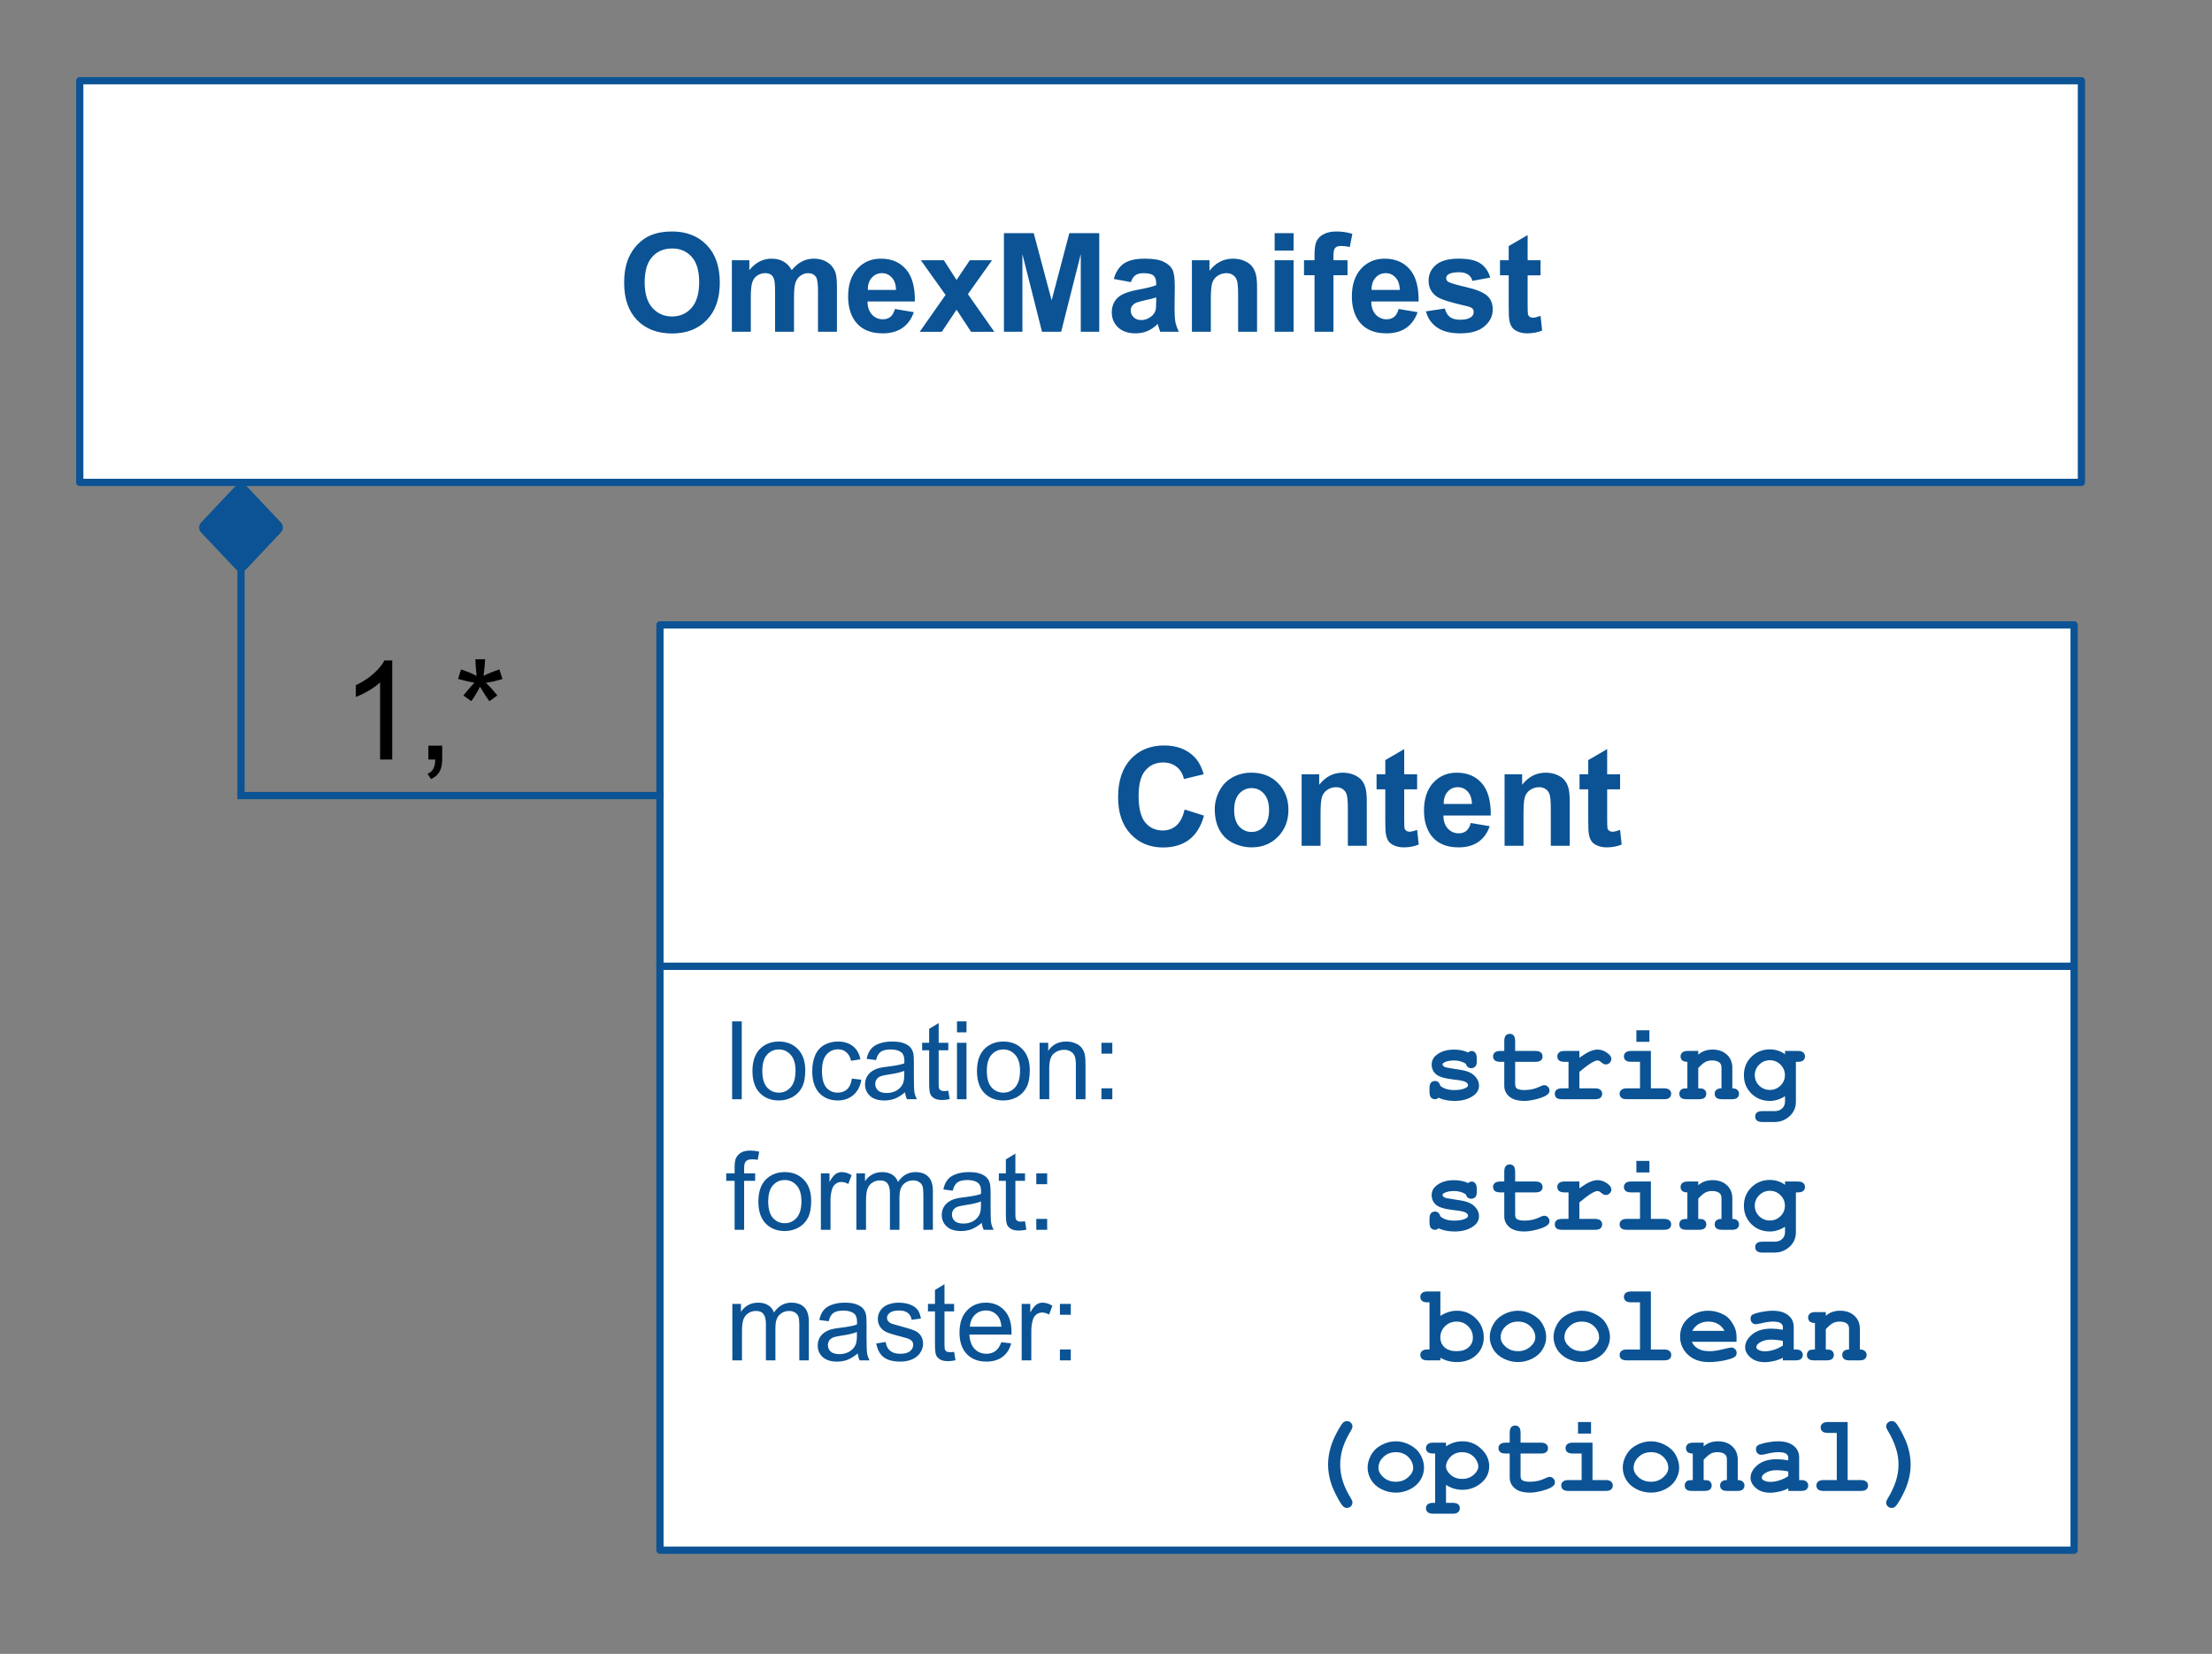 <?xml version="1.0" standalone="yes"?>

<svg version="1.1" viewBox="0.0 0.0 305.0 228.0" fill="none" stroke="none" stroke-linecap="square" stroke-miterlimit="10" xmlns="http://www.w3.org/2000/svg" xmlns:xlink="http://www.w3.org/1999/xlink"><rect x="0.0" y="0.0" width="305.0" height="228.0" fill="#808080" stroke="none"/><clipPath id="p.0"><path d="m0 0l305.0 0l0 228.0l-305.0 0l0 -228.0z" clip-rule="nonzero"></path></clipPath><g clip-path="url(#p.0)"><path fill="#000000" fill-opacity="0.0" d="m0 0l305.0 0l0 228.0l-305.0 0z" fill-rule="nonzero"></path><path fill="#ffffff" d="m10.995 11.131l276.0 0l0 55.37l-276.0 0z" fill-rule="nonzero"></path><path stroke="#0b5394" stroke-width="1.0" stroke-linejoin="round" stroke-linecap="butt" d="m10.995 11.131l276.0 0l0 55.37l-276.0 0z" fill-rule="nonzero"></path><path fill="#0b5394" d="m86.061 39.018q0 -2.078 0.625 -3.484q0.453 -1.047 1.25 -1.859q0.812 -0.828 1.766 -1.234q1.281 -0.531 2.938 -0.531q3.0 0 4.797 1.859q1.812 1.859 1.812 5.188q0 3.297 -1.797 5.156q-1.781 1.859 -4.781 1.859q-3.031 0 -4.828 -1.844q-1.781 -1.859 -1.781 -5.109zm2.828 -0.094q0 2.312 1.062 3.516q1.078 1.188 2.719 1.188q1.641 0 2.688 -1.188q1.047 -1.188 1.047 -3.547q0 -2.344 -1.031 -3.484q-1.016 -1.156 -2.703 -1.156q-1.703 0 -2.75 1.172q-1.031 1.156 -1.031 3.5zm12.027 -3.047l2.406 0l0 1.359q1.281 -1.578 3.062 -1.578q0.953 0 1.641 0.391q0.703 0.391 1.141 1.188q0.656 -0.797 1.406 -1.188q0.75 -0.391 1.609 -0.391q1.078 0 1.828 0.453q0.75 0.438 1.125 1.281q0.266 0.641 0.266 2.047l0 6.297l-2.609 0l0 -5.625q0 -1.469 -0.266 -1.906q-0.359 -0.547 -1.109 -0.547q-0.547 0 -1.031 0.344q-0.484 0.328 -0.703 0.969q-0.203 0.641 -0.203 2.031l0 4.734l-2.609 0l0 -5.406q0 -1.438 -0.141 -1.844q-0.141 -0.422 -0.438 -0.625q-0.281 -0.203 -0.781 -0.203q-0.609 0 -1.094 0.328q-0.484 0.312 -0.688 0.938q-0.203 0.609 -0.203 2.031l0 4.781l-2.609 0l0 -9.859zm22.479 6.719l2.609 0.438q-0.5 1.438 -1.594 2.188q-1.078 0.734 -2.703 0.734q-2.562 0 -3.797 -1.672q-0.969 -1.344 -0.969 -3.406q0 -2.438 1.266 -3.828q1.281 -1.391 3.25 -1.391q2.188 0 3.453 1.453q1.281 1.453 1.234 4.453l-6.531 0q0.016 1.156 0.625 1.812q0.609 0.641 1.5 0.641q0.609 0 1.031 -0.328q0.422 -0.344 0.625 -1.094zm0.156 -2.625q-0.031 -1.141 -0.594 -1.719q-0.547 -0.594 -1.344 -0.594q-0.859 0 -1.406 0.625q-0.562 0.609 -0.547 1.688l3.891 0zm3.266 5.766l3.562 -5.078l-3.406 -4.781l3.172 0l1.75 2.719l1.828 -2.719l3.062 0l-3.328 4.672l3.641 5.188l-3.203 0l-2.0 -3.047l-2.031 3.047l-3.047 0zm11.61 0l0 -13.594l4.109 0l2.469 9.266l2.438 -9.266l4.125 0l0 13.594l-2.547 0l0 -10.703l-2.703 10.703l-2.641 0l-2.703 -10.703l0 10.703l-2.547 0zm17.51 -6.844l-2.359 -0.438q0.391 -1.422 1.359 -2.109q0.984 -0.688 2.906 -0.688q1.734 0 2.594 0.422q0.859 0.406 1.203 1.047q0.344 0.625 0.344 2.328l-0.031 3.047q0 1.297 0.125 1.922q0.125 0.609 0.469 1.312l-2.578 0q-0.094 -0.266 -0.25 -0.766q-0.062 -0.234 -0.094 -0.312q-0.656 0.656 -1.422 0.984q-0.766 0.312 -1.625 0.312q-1.516 0 -2.406 -0.812q-0.875 -0.828 -0.875 -2.094q0 -0.844 0.391 -1.484q0.406 -0.656 1.125 -1.0q0.719 -0.359 2.078 -0.625q1.828 -0.328 2.531 -0.625l0 -0.266q0 -0.75 -0.375 -1.062q-0.359 -0.328 -1.391 -0.328q-0.703 0 -1.094 0.281q-0.391 0.266 -0.625 0.953zm3.484 2.109q-0.5 0.172 -1.594 0.406q-1.078 0.234 -1.406 0.453q-0.516 0.359 -0.516 0.922q0 0.547 0.406 0.953q0.406 0.391 1.047 0.391q0.703 0 1.344 -0.469q0.469 -0.359 0.625 -0.859q0.094 -0.344 0.094 -1.281l0 -0.516zm13.907 4.734l-2.609 0l0 -5.031q0 -1.594 -0.172 -2.062q-0.156 -0.469 -0.531 -0.719q-0.375 -0.266 -0.906 -0.266q-0.688 0 -1.234 0.375q-0.531 0.359 -0.734 0.984q-0.188 0.609 -0.188 2.25l0 4.469l-2.609 0l0 -9.859l2.422 0l0 1.453q1.297 -1.672 3.25 -1.672q0.859 0 1.578 0.312q0.719 0.312 1.078 0.797q0.359 0.484 0.5 1.094q0.156 0.609 0.156 1.75l0 6.125zm2.427 -11.188l0 -2.406l2.609 0l0 2.406l-2.609 0zm0 11.188l0 -9.859l2.609 0l0 9.859l-2.609 0zm4.043 -9.859l1.453 0l0 -0.734q0 -1.25 0.266 -1.859q0.266 -0.609 0.969 -0.984q0.719 -0.391 1.797 -0.391q1.109 0 2.188 0.328l-0.359 1.812q-0.625 -0.141 -1.203 -0.141q-0.562 0 -0.812 0.266q-0.234 0.266 -0.234 1.016l0 0.688l1.938 0l0 2.062l-1.938 0l0 7.797l-2.609 0l0 -7.797l-1.453 0l0 -2.062zm13.056 6.719l2.609 0.438q-0.5 1.438 -1.594 2.188q-1.078 0.734 -2.703 0.734q-2.562 0 -3.797 -1.672q-0.969 -1.344 -0.969 -3.406q0 -2.438 1.266 -3.828q1.281 -1.391 3.25 -1.391q2.188 0 3.453 1.453q1.281 1.453 1.234 4.453l-6.531 0q0.016 1.156 0.625 1.812q0.609 0.641 1.5 0.641q0.609 0 1.031 -0.328q0.422 -0.344 0.625 -1.094zm0.156 -2.625q-0.031 -1.141 -0.594 -1.719q-0.547 -0.594 -1.344 -0.594q-0.859 0 -1.406 0.625q-0.562 0.609 -0.547 1.688l3.891 0zm3.61 2.953l2.609 -0.391q0.172 0.75 0.672 1.156q0.516 0.391 1.438 0.391q1.0 0 1.516 -0.375q0.344 -0.266 0.344 -0.703q0 -0.297 -0.188 -0.484q-0.188 -0.188 -0.875 -0.344q-3.141 -0.703 -4.0 -1.266q-1.156 -0.797 -1.156 -2.219q0 -1.281 1.0 -2.156q1.016 -0.875 3.141 -0.875q2.031 0 3.0 0.656q0.984 0.656 1.359 1.953l-2.453 0.453q-0.156 -0.578 -0.609 -0.875q-0.438 -0.312 -1.25 -0.312q-1.031 0 -1.469 0.297q-0.297 0.203 -0.297 0.516q0 0.281 0.25 0.484q0.359 0.25 2.438 0.734q2.078 0.469 2.906 1.156q0.828 0.688 0.828 1.938q0 1.359 -1.141 2.328q-1.125 0.969 -3.344 0.969q-2.016 0 -3.188 -0.812q-1.172 -0.812 -1.531 -2.219zm15.798 -7.047l0 2.078l-1.781 0l0 3.984q0 1.203 0.047 1.406q0.062 0.188 0.234 0.328q0.188 0.125 0.453 0.125q0.359 0 1.047 -0.25l0.219 2.016q-0.906 0.391 -2.062 0.391q-0.703 0 -1.266 -0.234q-0.562 -0.234 -0.828 -0.609q-0.266 -0.375 -0.375 -1.016q-0.078 -0.453 -0.078 -1.844l0 -4.297l-1.203 0l0 -2.078l1.203 0l0 -1.953l2.609 -1.516l0 3.469l1.781 0z" fill-rule="nonzero"></path><path fill="#ffffff" d="m90.995 133.205l194.992 0l0 80.504l-194.992 0z" fill-rule="nonzero"></path><path stroke="#0b5394" stroke-width="1.0" stroke-linejoin="round" stroke-linecap="butt" d="m90.995 133.205l194.992 0l0 80.504l-194.992 0z" fill-rule="nonzero"></path><path fill="#0b5394" d="m100.948 151.537l0 -10.734l1.328 0l0 10.734l-1.328 0zm2.803 -3.891q0 -2.156 1.203 -3.203q1.0 -0.859 2.438 -0.859q1.609 0 2.625 1.047q1.016 1.047 1.016 2.906q0 1.5 -0.453 2.359q-0.438 0.859 -1.312 1.344q-0.859 0.469 -1.875 0.469q-1.625 0 -2.641 -1.047q-1.0 -1.047 -1.0 -3.016zm1.359 0q0 1.5 0.641 2.25q0.656 0.734 1.641 0.734q0.984 0 1.641 -0.75q0.656 -0.75 0.656 -2.281q0 -1.438 -0.656 -2.172q-0.656 -0.75 -1.641 -0.75q-0.984 0 -1.641 0.734q-0.641 0.734 -0.641 2.234zm12.354 1.047l1.297 0.156q-0.203 1.344 -1.094 2.109q-0.875 0.75 -2.141 0.75q-1.594 0 -2.562 -1.031q-0.969 -1.047 -0.969 -3.0q0 -1.266 0.406 -2.203q0.422 -0.953 1.266 -1.422q0.859 -0.469 1.859 -0.469q1.266 0 2.078 0.641q0.812 0.641 1.031 1.812l-1.281 0.203q-0.188 -0.781 -0.656 -1.172q-0.453 -0.406 -1.109 -0.406q-1.0 0 -1.625 0.719q-0.625 0.719 -0.625 2.266q0 1.562 0.594 2.281q0.609 0.703 1.578 0.703q0.781 0 1.297 -0.469q0.516 -0.484 0.656 -1.469zm7.328 1.891q-0.734 0.609 -1.406 0.875q-0.672 0.25 -1.453 0.25q-1.281 0 -1.969 -0.625q-0.688 -0.625 -0.688 -1.594q0 -0.578 0.25 -1.047q0.266 -0.469 0.688 -0.75q0.422 -0.297 0.953 -0.438q0.375 -0.109 1.172 -0.203q1.594 -0.188 2.344 -0.453q0.016 -0.266 0.016 -0.344q0 -0.812 -0.375 -1.141q-0.516 -0.438 -1.5 -0.438q-0.938 0 -1.391 0.328q-0.438 0.312 -0.641 1.141l-1.297 -0.172q0.172 -0.828 0.578 -1.328q0.406 -0.516 1.172 -0.781q0.766 -0.281 1.766 -0.281q1.0 0 1.609 0.234q0.625 0.234 0.922 0.594q0.297 0.344 0.406 0.891q0.062 0.344 0.062 1.219l0 1.75q0 1.844 0.078 2.328q0.094 0.484 0.344 0.938l-1.375 0q-0.203 -0.406 -0.266 -0.953zm-0.109 -2.953q-0.719 0.297 -2.156 0.5q-0.812 0.125 -1.156 0.266q-0.328 0.141 -0.516 0.422q-0.172 0.281 -0.172 0.625q0 0.531 0.391 0.891q0.406 0.344 1.172 0.344q0.766 0 1.359 -0.328q0.594 -0.344 0.875 -0.922q0.203 -0.438 0.203 -1.312l0 -0.484zm6.073 2.734l0.188 1.156q-0.562 0.125 -1.0 0.125q-0.719 0 -1.125 -0.234q-0.391 -0.234 -0.547 -0.594q-0.156 -0.375 -0.156 -1.562l0 -4.469l-0.969 0l0 -1.031l0.969 0l0 -1.922l1.312 -0.797l0 2.719l1.328 0l0 1.031l-1.328 0l0 4.547q0 0.562 0.062 0.734q0.078 0.156 0.234 0.25q0.156 0.094 0.438 0.094q0.234 0 0.594 -0.047zm1.197 -8.047l0 -1.516l1.312 0l0 1.516l-1.312 0zm0 9.219l0 -7.781l1.312 0l0 7.781l-1.312 0zm2.756 -3.891q0 -2.156 1.203 -3.203q1.0 -0.859 2.438 -0.859q1.609 0 2.625 1.047q1.016 1.047 1.016 2.906q0 1.5 -0.453 2.359q-0.438 0.859 -1.312 1.344q-0.859 0.469 -1.875 0.469q-1.625 0 -2.641 -1.047q-1.0 -1.047 -1.0 -3.016zm1.359 0q0 1.5 0.641 2.25q0.656 0.734 1.641 0.734q0.984 0 1.641 -0.75q0.656 -0.75 0.656 -2.281q0 -1.438 -0.656 -2.172q-0.656 -0.75 -1.641 -0.75q-0.984 0 -1.641 0.734q-0.641 0.734 -0.641 2.234zm7.276 3.891l0 -7.781l1.188 0l0 1.109q0.859 -1.281 2.484 -1.281q0.703 0 1.281 0.25q0.594 0.25 0.891 0.672q0.297 0.406 0.406 0.969q0.078 0.359 0.078 1.281l0 4.781l-1.328 0l0 -4.734q0 -0.797 -0.156 -1.188q-0.141 -0.406 -0.531 -0.641q-0.391 -0.25 -0.922 -0.25q-0.844 0 -1.453 0.531q-0.609 0.531 -0.609 2.031l0 4.25l-1.328 0zm8.526 -6.281l0 -1.5l1.5 0l0 1.5l-1.5 0zm0 6.281l0 -1.5l1.5 0l0 1.5l-1.5 0z" fill-rule="nonzero"></path><path fill="#0b5394" d="m202.12 146.646q-0.375 -0.234 -0.781 -0.344q-0.391 -0.109 -0.828 -0.109q-0.875 0 -1.391 0.281q-0.219 0.125 -0.219 0.266q0 0.172 0.297 0.344q0.234 0.109 1.047 0.219q1.5 0.203 2.078 0.406q0.781 0.281 1.188 0.812q0.422 0.531 0.422 1.125q0 0.812 -0.703 1.344q-1.016 0.781 -2.656 0.781q-0.641 0 -1.203 -0.109q-0.547 -0.109 -1.016 -0.328q-0.109 0.094 -0.234 0.156q-0.125 0.047 -0.25 0.047q-0.344 0 -0.562 -0.234q-0.203 -0.234 -0.203 -0.781l0 -0.5q0 -0.547 0.203 -0.766q0.219 -0.234 0.547 -0.234q0.266 0 0.453 0.156q0.188 0.141 0.281 0.5q0.344 0.297 0.828 0.453q0.484 0.141 1.125 0.141q1.031 0 1.594 -0.312q0.281 -0.172 0.281 -0.344q0 -0.297 -0.391 -0.484q-0.391 -0.188 -1.609 -0.312q-1.812 -0.203 -2.422 -0.734q-0.594 -0.531 -0.594 -1.328q0 -0.797 0.672 -1.328q0.922 -0.734 2.422 -0.734q0.516 0 1.0 0.094q0.484 0.094 0.922 0.297q0.141 -0.094 0.25 -0.141q0.125 -0.062 0.234 -0.062q0.297 0 0.5 0.234q0.219 0.234 0.219 0.781l0 0.359q0 0.484 -0.125 0.672q-0.234 0.328 -0.641 0.328q-0.266 0 -0.469 -0.156q-0.203 -0.172 -0.266 -0.453zm6.795 -0.266l0 3.016q0 0.484 0.203 0.641q0.312 0.234 1.094 0.234q1.156 0 2.125 -0.484q0.375 -0.188 0.594 -0.188q0.297 0 0.5 0.219q0.219 0.219 0.219 0.531q0 0.297 -0.234 0.5q-0.359 0.344 -1.422 0.641q-1.047 0.281 -1.781 0.281q-1.391 0 -2.094 -0.594q-0.703 -0.609 -0.703 -1.484l0 -3.312l-0.531 0q-0.547 0 -0.781 -0.203q-0.234 -0.203 -0.234 -0.547q0 -0.328 0.234 -0.531q0.234 -0.219 0.781 -0.219l0.531 0l0 -1.344q0 -0.547 0.203 -0.781q0.219 -0.234 0.562 -0.234q0.328 0 0.531 0.234q0.203 0.234 0.203 0.781l0 1.344l2.781 0q0.547 0 0.766 0.219q0.234 0.203 0.234 0.547q0 0.328 -0.234 0.531q-0.219 0.203 -0.766 0.203l-2.781 0zm8.858 -1.5l0 0.938q0.953 -0.672 1.484 -0.891q0.547 -0.234 1.031 -0.234q0.734 0 1.422 0.531q0.469 0.375 0.469 0.75q0 0.328 -0.234 0.547q-0.219 0.219 -0.531 0.219q-0.281 0 -0.594 -0.266q-0.297 -0.281 -0.547 -0.281q-0.312 0 -0.938 0.391q-0.625 0.391 -1.562 1.188l0 2.266l2.141 0q0.547 0 0.766 0.219q0.234 0.203 0.234 0.531q0 0.328 -0.234 0.547q-0.219 0.203 -0.766 0.203l-4.531 0q-0.547 0 -0.781 -0.203q-0.219 -0.219 -0.219 -0.547q0 -0.328 0.219 -0.531q0.234 -0.219 0.781 -0.219l0.891 0l0 -3.656l-0.547 0q-0.531 0 -0.766 -0.203q-0.234 -0.203 -0.234 -0.547q0 -0.328 0.234 -0.531q0.234 -0.219 0.766 -0.219l2.047 0zm9.655 -2.844l0 1.594l-1.797 0l0 -1.594l1.797 0zm0.203 2.844l0 5.156l1.797 0q0.547 0 0.766 0.219q0.234 0.203 0.234 0.531q0 0.328 -0.234 0.547q-0.219 0.203 -0.766 0.203l-5.109 0q-0.531 0 -0.766 -0.203q-0.234 -0.219 -0.234 -0.547q0 -0.328 0.234 -0.531q0.234 -0.219 0.766 -0.219l1.812 0l0 -3.656l-1.219 0q-0.531 0 -0.766 -0.203q-0.234 -0.203 -0.234 -0.547q0 -0.328 0.234 -0.531q0.234 -0.219 0.766 -0.219l2.719 0zm6.53 0l0 0.516q0.406 -0.359 0.891 -0.531q0.5 -0.172 1.078 -0.172q1.344 0 2.109 0.828q0.625 0.656 0.625 1.719l0 2.797q0.469 0 0.688 0.219q0.234 0.203 0.234 0.531q0 0.328 -0.234 0.547q-0.219 0.203 -0.766 0.203l-1.359 0q-0.531 0 -0.766 -0.203q-0.234 -0.219 -0.234 -0.547q0 -0.328 0.219 -0.531q0.234 -0.219 0.719 -0.219l0 -2.844q0 -0.484 -0.266 -0.703q-0.344 -0.297 -1.031 -0.297q-0.531 0 -0.922 0.203q-0.391 0.203 -0.984 0.844l0 2.797q0.578 0 0.75 0.109q0.359 0.219 0.359 0.641q0 0.328 -0.234 0.547q-0.234 0.203 -0.781 0.203l-1.703 0q-0.547 0 -0.781 -0.203q-0.219 -0.219 -0.219 -0.547q0 -0.422 0.344 -0.641q0.188 -0.109 0.766 -0.109l0 -3.656q-0.484 0 -0.719 -0.203q-0.219 -0.219 -0.219 -0.547q0 -0.328 0.234 -0.531q0.234 -0.219 0.766 -0.219l1.438 0zm11.967 0.453l0 -0.453l1.75 0q0.547 0 0.766 0.219q0.234 0.203 0.234 0.547q0 0.328 -0.234 0.531q-0.219 0.203 -0.766 0.203l-0.25 0l0 5.469q0 0.797 -0.344 1.375q-0.328 0.594 -1.016 1.016q-0.688 0.438 -1.547 0.438l-1.703 0q-0.547 0 -0.781 -0.219q-0.219 -0.203 -0.219 -0.531q0 -0.344 0.219 -0.547q0.234 -0.203 0.781 -0.203l1.656 0q0.688 0 1.062 -0.375q0.391 -0.375 0.391 -0.953l0 -0.734q-0.5 0.328 -1.016 0.484q-0.516 0.172 -1.062 0.172q-1.531 0 -2.562 -1.016q-1.031 -1.031 -1.031 -2.531q0 -1.516 1.031 -2.531q1.031 -1.031 2.562 -1.031q0.578 0 1.094 0.172q0.516 0.156 0.984 0.5zm-0.016 2.875q0 -0.828 -0.609 -1.438q-0.609 -0.609 -1.469 -0.609q-0.859 0 -1.469 0.609q-0.609 0.609 -0.609 1.438q0 0.844 0.609 1.453q0.609 0.594 1.469 0.594q0.859 0 1.469 -0.594q0.609 -0.609 0.609 -1.453z" fill-rule="nonzero"></path><path fill="#0b5394" d="m101.292 169.537l0 -6.75l-1.156 0l0 -1.031l1.156 0l0 -0.828q0 -0.781 0.141 -1.156q0.203 -0.516 0.672 -0.828q0.484 -0.328 1.344 -0.328q0.562 0 1.234 0.141l-0.203 1.141q-0.406 -0.078 -0.766 -0.078q-0.609 0 -0.859 0.266q-0.25 0.25 -0.25 0.953l0 0.719l1.516 0l0 1.031l-1.516 0l0 6.75l-1.312 0zm3.275 -3.891q0 -2.156 1.203 -3.203q1.0 -0.859 2.438 -0.859q1.609 0 2.625 1.047q1.016 1.047 1.016 2.906q0 1.5 -0.453 2.359q-0.438 0.859 -1.312 1.344q-0.859 0.469 -1.875 0.469q-1.625 0 -2.641 -1.047q-1.0 -1.047 -1.0 -3.016zm1.359 0q0 1.5 0.641 2.25q0.656 0.734 1.641 0.734q0.984 0 1.641 -0.75q0.656 -0.75 0.656 -2.281q0 -1.438 -0.656 -2.172q-0.656 -0.75 -1.641 -0.75q-0.984 0 -1.641 0.734q-0.641 0.734 -0.641 2.234zm7.26 3.891l0 -7.781l1.188 0l0 1.188q0.453 -0.828 0.844 -1.094q0.391 -0.266 0.844 -0.266q0.672 0 1.359 0.422l-0.453 1.219q-0.484 -0.281 -0.969 -0.281q-0.438 0 -0.781 0.266q-0.344 0.25 -0.484 0.719q-0.219 0.703 -0.219 1.531l0 4.078l-1.328 0zm4.896 0l0 -7.781l1.188 0l0 1.094q0.359 -0.578 0.969 -0.922q0.609 -0.344 1.391 -0.344q0.859 0 1.406 0.359q0.562 0.359 0.781 1.0q0.922 -1.359 2.406 -1.359q1.156 0 1.781 0.641q0.625 0.641 0.625 1.969l0 5.344l-1.312 0l0 -4.906q0 -0.781 -0.125 -1.125q-0.125 -0.359 -0.469 -0.562q-0.344 -0.219 -0.797 -0.219q-0.812 0 -1.359 0.547q-0.547 0.547 -0.547 1.75l0 4.516l-1.312 0l0 -5.047q0 -0.891 -0.328 -1.328q-0.312 -0.438 -1.047 -0.438q-0.562 0 -1.031 0.297q-0.469 0.297 -0.688 0.859q-0.203 0.562 -0.203 1.625l0 4.031l-1.328 0zm17.287 -0.953q-0.734 0.609 -1.406 0.875q-0.672 0.25 -1.453 0.25q-1.281 0 -1.969 -0.625q-0.688 -0.625 -0.688 -1.594q0 -0.578 0.25 -1.047q0.266 -0.469 0.688 -0.75q0.422 -0.297 0.953 -0.438q0.375 -0.109 1.172 -0.203q1.594 -0.188 2.344 -0.453q0.016 -0.266 0.016 -0.344q0 -0.812 -0.375 -1.141q-0.516 -0.438 -1.5 -0.438q-0.938 0 -1.391 0.328q-0.438 0.312 -0.641 1.141l-1.297 -0.172q0.172 -0.828 0.578 -1.328q0.406 -0.516 1.172 -0.781q0.766 -0.281 1.766 -0.281q1.0 0 1.609 0.234q0.625 0.234 0.922 0.594q0.297 0.344 0.406 0.891q0.062 0.344 0.062 1.219l0 1.75q0 1.844 0.078 2.328q0.094 0.484 0.344 0.938l-1.375 0q-0.203 -0.406 -0.266 -0.953zm-0.109 -2.953q-0.719 0.297 -2.156 0.5q-0.812 0.125 -1.156 0.266q-0.328 0.141 -0.516 0.422q-0.172 0.281 -0.172 0.625q0 0.531 0.391 0.891q0.406 0.344 1.172 0.344q0.766 0 1.359 -0.328q0.594 -0.344 0.875 -0.922q0.203 -0.438 0.203 -1.312l0 -0.484zm6.073 2.734l0.188 1.156q-0.562 0.125 -1.0 0.125q-0.719 0 -1.125 -0.234q-0.391 -0.234 -0.547 -0.594q-0.156 -0.375 -0.156 -1.562l0 -4.469l-0.969 0l0 -1.031l0.969 0l0 -1.922l1.312 -0.797l0 2.719l1.328 0l0 1.031l-1.328 0l0 4.547q0 0.562 0.062 0.734q0.078 0.156 0.234 0.25q0.156 0.094 0.438 0.094q0.234 0 0.594 -0.047zm1.556 -5.109l0 -1.5l1.5 0l0 1.5l-1.5 0zm0 6.281l0 -1.5l1.5 0l0 1.5l-1.5 0z" fill-rule="nonzero"></path><path fill="#0b5394" d="m202.12 164.646q-0.375 -0.234 -0.781 -0.344q-0.391 -0.109 -0.828 -0.109q-0.875 0 -1.391 0.281q-0.219 0.125 -0.219 0.266q0 0.172 0.297 0.344q0.234 0.109 1.047 0.219q1.5 0.203 2.078 0.406q0.781 0.281 1.188 0.812q0.422 0.531 0.422 1.125q0 0.812 -0.703 1.344q-1.016 0.781 -2.656 0.781q-0.641 0 -1.203 -0.109q-0.547 -0.109 -1.016 -0.328q-0.109 0.094 -0.234 0.156q-0.125 0.047 -0.25 0.047q-0.344 0 -0.562 -0.234q-0.203 -0.234 -0.203 -0.781l0 -0.5q0 -0.547 0.203 -0.766q0.219 -0.234 0.547 -0.234q0.266 0 0.453 0.156q0.188 0.141 0.281 0.5q0.344 0.297 0.828 0.453q0.484 0.141 1.125 0.141q1.031 0 1.594 -0.312q0.281 -0.172 0.281 -0.344q0 -0.297 -0.391 -0.484q-0.391 -0.188 -1.609 -0.312q-1.812 -0.203 -2.422 -0.734q-0.594 -0.531 -0.594 -1.328q0 -0.797 0.672 -1.328q0.922 -0.734 2.422 -0.734q0.516 0 1.0 0.094q0.484 0.094 0.922 0.297q0.141 -0.094 0.25 -0.141q0.125 -0.062 0.234 -0.062q0.297 0 0.5 0.234q0.219 0.234 0.219 0.781l0 0.359q0 0.484 -0.125 0.672q-0.234 0.328 -0.641 0.328q-0.266 0 -0.469 -0.156q-0.203 -0.172 -0.266 -0.453zm6.795 -0.266l0 3.016q0 0.484 0.203 0.641q0.312 0.234 1.094 0.234q1.156 0 2.125 -0.484q0.375 -0.188 0.594 -0.188q0.297 0 0.5 0.219q0.219 0.219 0.219 0.531q0 0.297 -0.234 0.5q-0.359 0.344 -1.422 0.641q-1.047 0.281 -1.781 0.281q-1.391 0 -2.094 -0.594q-0.703 -0.609 -0.703 -1.484l0 -3.312l-0.531 0q-0.547 0 -0.781 -0.203q-0.234 -0.203 -0.234 -0.547q0 -0.328 0.234 -0.531q0.234 -0.219 0.781 -0.219l0.531 0l0 -1.344q0 -0.547 0.203 -0.781q0.219 -0.234 0.562 -0.234q0.328 0 0.531 0.234q0.203 0.234 0.203 0.781l0 1.344l2.781 0q0.547 0 0.766 0.219q0.234 0.203 0.234 0.547q0 0.328 -0.234 0.531q-0.219 0.203 -0.766 0.203l-2.781 0zm8.858 -1.5l0 0.938q0.953 -0.672 1.484 -0.891q0.547 -0.234 1.031 -0.234q0.734 0 1.422 0.531q0.469 0.375 0.469 0.75q0 0.328 -0.234 0.547q-0.219 0.219 -0.531 0.219q-0.281 0 -0.594 -0.266q-0.297 -0.281 -0.547 -0.281q-0.312 0 -0.938 0.391q-0.625 0.391 -1.562 1.188l0 2.266l2.141 0q0.547 0 0.766 0.219q0.234 0.203 0.234 0.531q0 0.328 -0.234 0.547q-0.219 0.203 -0.766 0.203l-4.531 0q-0.547 0 -0.781 -0.203q-0.219 -0.219 -0.219 -0.547q0 -0.328 0.219 -0.531q0.234 -0.219 0.781 -0.219l0.891 0l0 -3.656l-0.547 0q-0.531 0 -0.766 -0.203q-0.234 -0.203 -0.234 -0.547q0 -0.328 0.234 -0.531q0.234 -0.219 0.766 -0.219l2.047 0zm9.655 -2.844l0 1.594l-1.797 0l0 -1.594l1.797 0zm0.203 2.844l0 5.156l1.797 0q0.547 0 0.766 0.219q0.234 0.203 0.234 0.531q0 0.328 -0.234 0.547q-0.219 0.203 -0.766 0.203l-5.109 0q-0.531 0 -0.766 -0.203q-0.234 -0.219 -0.234 -0.547q0 -0.328 0.234 -0.531q0.234 -0.219 0.766 -0.219l1.812 0l0 -3.656l-1.219 0q-0.531 0 -0.766 -0.203q-0.234 -0.203 -0.234 -0.547q0 -0.328 0.234 -0.531q0.234 -0.219 0.766 -0.219l2.719 0zm6.53 0l0 0.516q0.406 -0.359 0.891 -0.531q0.5 -0.172 1.078 -0.172q1.344 0 2.109 0.828q0.625 0.656 0.625 1.719l0 2.797q0.469 0 0.688 0.219q0.234 0.203 0.234 0.531q0 0.328 -0.234 0.547q-0.219 0.203 -0.766 0.203l-1.359 0q-0.531 0 -0.766 -0.203q-0.234 -0.219 -0.234 -0.547q0 -0.328 0.219 -0.531q0.234 -0.219 0.719 -0.219l0 -2.844q0 -0.484 -0.266 -0.703q-0.344 -0.297 -1.031 -0.297q-0.531 0 -0.922 0.203q-0.391 0.203 -0.984 0.844l0 2.797q0.578 0 0.75 0.109q0.359 0.219 0.359 0.641q0 0.328 -0.234 0.547q-0.234 0.203 -0.781 0.203l-1.703 0q-0.547 0 -0.781 -0.203q-0.219 -0.219 -0.219 -0.547q0 -0.422 0.344 -0.641q0.188 -0.109 0.766 -0.109l0 -3.656q-0.484 0 -0.719 -0.203q-0.219 -0.219 -0.219 -0.547q0 -0.328 0.234 -0.531q0.234 -0.219 0.766 -0.219l1.438 0zm11.967 0.453l0 -0.453l1.75 0q0.547 0 0.766 0.219q0.234 0.203 0.234 0.547q0 0.328 -0.234 0.531q-0.219 0.203 -0.766 0.203l-0.25 0l0 5.469q0 0.797 -0.344 1.375q-0.328 0.594 -1.016 1.016q-0.688 0.438 -1.547 0.438l-1.703 0q-0.547 0 -0.781 -0.219q-0.219 -0.203 -0.219 -0.531q0 -0.344 0.219 -0.547q0.234 -0.203 0.781 -0.203l1.656 0q0.688 0 1.062 -0.375q0.391 -0.375 0.391 -0.953l0 -0.734q-0.5 0.328 -1.016 0.484q-0.516 0.172 -1.062 0.172q-1.531 0 -2.562 -1.016q-1.031 -1.031 -1.031 -2.531q0 -1.516 1.031 -2.531q1.031 -1.031 2.562 -1.031q0.578 0 1.094 0.172q0.516 0.156 0.984 0.5zm-0.016 2.875q0 -0.828 -0.609 -1.438q-0.609 -0.609 -1.469 -0.609q-0.859 0 -1.469 0.609q-0.609 0.609 -0.609 1.438q0 0.844 0.609 1.453q0.609 0.594 1.469 0.594q0.859 0 1.469 -0.594q0.609 -0.609 0.609 -1.453z" fill-rule="nonzero"></path><path fill="#0b5394" d="m100.979 187.537l0 -7.781l1.188 0l0 1.094q0.359 -0.578 0.969 -0.922q0.609 -0.344 1.391 -0.344q0.859 0 1.406 0.359q0.562 0.359 0.781 1.0q0.922 -1.359 2.406 -1.359q1.156 0 1.781 0.641q0.625 0.641 0.625 1.969l0 5.344l-1.312 0l0 -4.906q0 -0.781 -0.125 -1.125q-0.125 -0.359 -0.469 -0.562q-0.344 -0.219 -0.797 -0.219q-0.812 0 -1.359 0.547q-0.547 0.547 -0.547 1.75l0 4.516l-1.312 0l0 -5.047q0 -0.891 -0.328 -1.328q-0.312 -0.438 -1.047 -0.438q-0.562 0 -1.031 0.297q-0.469 0.297 -0.688 0.859q-0.203 0.562 -0.203 1.625l0 4.031l-1.328 0zm17.287 -0.953q-0.734 0.609 -1.406 0.875q-0.672 0.25 -1.453 0.25q-1.281 0 -1.969 -0.625q-0.688 -0.625 -0.688 -1.594q0 -0.578 0.25 -1.047q0.266 -0.469 0.688 -0.75q0.422 -0.297 0.953 -0.438q0.375 -0.109 1.172 -0.203q1.594 -0.188 2.344 -0.453q0.016 -0.266 0.016 -0.344q0 -0.812 -0.375 -1.141q-0.516 -0.438 -1.5 -0.438q-0.938 0 -1.391 0.328q-0.438 0.312 -0.641 1.141l-1.297 -0.172q0.172 -0.828 0.578 -1.328q0.406 -0.516 1.172 -0.781q0.766 -0.281 1.766 -0.281q1.0 0 1.609 0.234q0.625 0.234 0.922 0.594q0.297 0.344 0.406 0.891q0.062 0.344 0.062 1.219l0 1.75q0 1.844 0.078 2.328q0.094 0.484 0.344 0.938l-1.375 0q-0.203 -0.406 -0.266 -0.953zm-0.109 -2.953q-0.719 0.297 -2.156 0.5q-0.812 0.125 -1.156 0.266q-0.328 0.141 -0.516 0.422q-0.172 0.281 -0.172 0.625q0 0.531 0.391 0.891q0.406 0.344 1.172 0.344q0.766 0 1.359 -0.328q0.594 -0.344 0.875 -0.922q0.203 -0.438 0.203 -1.312l0 -0.484zm2.667 1.578l1.297 -0.203q0.109 0.781 0.609 1.203q0.5 0.422 1.406 0.422q0.906 0 1.344 -0.359q0.438 -0.375 0.438 -0.875q0 -0.453 -0.391 -0.703q-0.266 -0.188 -1.344 -0.453q-1.453 -0.359 -2.016 -0.625q-0.547 -0.281 -0.844 -0.75q-0.281 -0.469 -0.281 -1.047q0 -0.516 0.234 -0.953q0.234 -0.453 0.641 -0.734q0.312 -0.234 0.844 -0.391q0.531 -0.156 1.141 -0.156q0.906 0 1.594 0.266q0.703 0.266 1.031 0.719q0.328 0.438 0.453 1.203l-1.281 0.172q-0.094 -0.609 -0.516 -0.938q-0.422 -0.344 -1.188 -0.344q-0.906 0 -1.297 0.312q-0.391 0.297 -0.391 0.703q0 0.25 0.156 0.453q0.172 0.219 0.516 0.359q0.188 0.062 1.156 0.328q1.406 0.375 1.953 0.609q0.562 0.234 0.875 0.703q0.312 0.453 0.312 1.125q0 0.656 -0.391 1.234q-0.375 0.578 -1.109 0.906q-0.719 0.312 -1.641 0.312q-1.516 0 -2.312 -0.625q-0.781 -0.625 -1.0 -1.875zm10.734 1.156l0.188 1.156q-0.562 0.125 -1.0 0.125q-0.719 0 -1.125 -0.234q-0.391 -0.234 -0.547 -0.594q-0.156 -0.375 -0.156 -1.562l0 -4.469l-0.969 0l0 -1.031l0.969 0l0 -1.922l1.312 -0.797l0 2.719l1.328 0l0 1.031l-1.328 0l0 4.547q0 0.562 0.062 0.734q0.078 0.156 0.234 0.25q0.156 0.094 0.438 0.094q0.234 0 0.594 -0.047zm6.509 -1.328l1.359 0.156q-0.312 1.203 -1.188 1.859q-0.875 0.656 -2.234 0.656q-1.703 0 -2.703 -1.047q-1.0 -1.047 -1.0 -2.953q0 -1.953 1.016 -3.031q1.016 -1.094 2.625 -1.094q1.562 0 2.547 1.062q0.984 1.062 0.984 2.984q0 0.125 0 0.359l-5.812 0q0.078 1.281 0.719 1.969q0.656 0.672 1.641 0.672q0.719 0 1.234 -0.375q0.516 -0.391 0.812 -1.219zm-4.328 -2.141l4.344 0q-0.094 -0.984 -0.5 -1.469q-0.625 -0.766 -1.625 -0.766q-0.922 0 -1.547 0.609q-0.609 0.609 -0.672 1.625zm7.135 4.641l0 -7.781l1.188 0l0 1.188q0.453 -0.828 0.844 -1.094q0.391 -0.266 0.844 -0.266q0.672 0 1.359 0.422l-0.453 1.219q-0.484 -0.281 -0.969 -0.281q-0.438 0 -0.781 0.266q-0.344 0.25 -0.484 0.719q-0.219 0.703 -0.219 1.531l0 4.078l-1.328 0zm5.271 -6.281l0 -1.5l1.5 0l0 1.5l-1.5 0zm0 6.281l0 -1.5l1.5 0l0 1.5l-1.5 0z" fill-rule="nonzero"></path><path fill="#0b5394" d="m198.604 178.037l0 3.375q0.547 -0.359 1.109 -0.531q0.578 -0.188 1.156 -0.188q1.562 0 2.641 1.078q1.078 1.078 1.078 2.594q0 1.453 -1.031 2.438q-1.031 0.969 -2.719 0.969q-0.609 0 -1.172 -0.156q-0.547 -0.141 -1.062 -0.438l0 0.359l-1.766 0q-0.531 0 -0.766 -0.203q-0.234 -0.219 -0.234 -0.547q0 -0.328 0.234 -0.531q0.234 -0.219 0.766 -0.219l0.266 0l0 -6.5l-0.266 0q-0.531 0 -0.766 -0.203q-0.234 -0.219 -0.234 -0.547q0 -0.328 0.234 -0.531q0.234 -0.219 0.766 -0.219l1.766 0zm4.484 6.375q0 -0.938 -0.656 -1.578q-0.641 -0.641 -1.594 -0.641q-0.938 0 -1.594 0.641q-0.641 0.641 -0.641 1.547q0 0.828 0.578 1.359q0.594 0.531 1.656 0.531q1.078 0 1.656 -0.531q0.594 -0.531 0.594 -1.328zm10.108 -0.078q0 0.859 -0.484 1.672q-0.484 0.812 -1.438 1.297q-0.938 0.469 -1.969 0.469q-1.031 0 -1.969 -0.469q-0.938 -0.469 -1.438 -1.281q-0.484 -0.812 -0.484 -1.703q0 -0.891 0.5 -1.766q0.5 -0.875 1.438 -1.359q0.938 -0.5 1.953 -0.5q1.016 0 1.969 0.516q0.953 0.5 1.438 1.359q0.484 0.859 0.484 1.766zm-1.5 0.016q0 -0.734 -0.531 -1.344q-0.703 -0.812 -1.859 -0.812q-1.016 0 -1.703 0.656q-0.688 0.641 -0.688 1.5q0 0.703 0.688 1.312q0.703 0.609 1.703 0.609q1.0 0 1.688 -0.609q0.703 -0.609 0.703 -1.312zm10.295 -0.016q0 0.859 -0.484 1.672q-0.484 0.812 -1.438 1.297q-0.938 0.469 -1.969 0.469q-1.031 0 -1.969 -0.469q-0.938 -0.469 -1.438 -1.281q-0.484 -0.812 -0.484 -1.703q0 -0.891 0.5 -1.766q0.5 -0.875 1.438 -1.359q0.938 -0.5 1.953 -0.5q1.016 0 1.969 0.516q0.953 0.5 1.438 1.359q0.484 0.859 0.484 1.766zm-1.5 0.016q0 -0.734 -0.531 -1.344q-0.703 -0.812 -1.859 -0.812q-1.016 0 -1.703 0.656q-0.688 0.641 -0.688 1.5q0 0.703 0.688 1.312q0.703 0.609 1.703 0.609q1.0 0 1.688 -0.609q0.703 -0.609 0.703 -1.312zm7.139 -6.312l0 8.0l1.797 0q0.547 0 0.781 0.219q0.234 0.203 0.234 0.531q0 0.328 -0.234 0.547q-0.234 0.203 -0.781 0.203l-5.094 0q-0.547 0 -0.781 -0.203q-0.234 -0.219 -0.234 -0.547q0 -0.328 0.234 -0.531q0.234 -0.219 0.781 -0.219l1.797 0l0 -6.5l-1.203 0q-0.547 0 -0.781 -0.203q-0.234 -0.219 -0.234 -0.547q0 -0.328 0.234 -0.531q0.234 -0.219 0.781 -0.219l2.703 0zm11.811 6.938l-6.156 0q0.234 0.578 0.828 0.938q0.594 0.359 1.625 0.359q0.828 0 2.219 -0.359q0.562 -0.141 0.781 -0.141q0.297 0 0.5 0.219q0.219 0.203 0.219 0.531q0 0.297 -0.219 0.5q-0.297 0.266 -1.438 0.516q-1.125 0.234 -2.172 0.234q-1.812 0 -2.891 -1.016q-1.078 -1.016 -1.078 -2.5q0 -1.578 1.156 -2.562q1.172 -1.0 2.703 -1.0q0.922 0 1.688 0.328q0.766 0.312 1.125 0.688q0.531 0.547 0.875 1.344q0.234 0.547 0.234 1.281l0 0.641zm-1.656 -1.5q-0.344 -0.641 -0.906 -0.953q-0.547 -0.328 -1.328 -0.328q-0.75 0 -1.312 0.328q-0.562 0.312 -0.906 0.953l4.453 0zm8.045 4.062l0 -0.359q-0.578 0.312 -1.266 0.453q-0.672 0.156 -1.219 0.156q-1.219 0 -1.969 -0.641q-0.75 -0.641 -0.75 -1.422q0 -0.938 0.953 -1.75q0.969 -0.812 2.672 -0.812q0.672 0 1.578 0.156l0 -0.359q0 -0.344 -0.297 -0.547q-0.281 -0.219 -1.109 -0.219q-0.656 0 -1.719 0.266q-0.391 0.094 -0.625 0.094q-0.297 0 -0.5 -0.219q-0.203 -0.219 -0.203 -0.547q0 -0.203 0.062 -0.328q0.078 -0.141 0.203 -0.219q0.141 -0.094 0.562 -0.219q0.547 -0.156 1.125 -0.234q0.578 -0.094 1.047 -0.094q1.406 0 2.172 0.609q0.781 0.594 0.781 1.641l0 3.094l0.25 0q0.547 0 0.766 0.219q0.234 0.203 0.234 0.531q0 0.328 -0.234 0.547q-0.219 0.203 -0.766 0.203l-1.75 0zm0 -2.688q-0.906 -0.172 -1.672 -0.172q-0.906 0 -1.578 0.438q-0.406 0.297 -0.406 0.578q0 0.219 0.203 0.344q0.359 0.25 1.0 0.25q0.547 0 1.219 -0.203q0.688 -0.219 1.234 -0.594l0 -0.641zm5.92 -3.969l0 0.516q0.406 -0.359 0.891 -0.531q0.5 -0.172 1.078 -0.172q1.344 0 2.109 0.828q0.625 0.656 0.625 1.719l0 2.797q0.469 0 0.688 0.219q0.234 0.203 0.234 0.531q0 0.328 -0.234 0.547q-0.219 0.203 -0.766 0.203l-1.359 0q-0.531 0 -0.766 -0.203q-0.234 -0.219 -0.234 -0.547q0 -0.328 0.219 -0.531q0.234 -0.219 0.719 -0.219l0 -2.844q0 -0.484 -0.266 -0.703q-0.344 -0.297 -1.031 -0.297q-0.531 0 -0.922 0.203q-0.391 0.203 -0.984 0.844l0 2.797q0.578 0 0.75 0.109q0.359 0.219 0.359 0.641q0 0.328 -0.234 0.547q-0.234 0.203 -0.781 0.203l-1.703 0q-0.547 0 -0.781 -0.203q-0.219 -0.219 -0.219 -0.547q0 -0.422 0.344 -0.641q0.188 -0.109 0.766 -0.109l0 -3.656q-0.484 0 -0.719 -0.203q-0.219 -0.219 -0.219 -0.547q0 -0.328 0.234 -0.531q0.234 -0.219 0.766 -0.219l1.438 0z" fill-rule="nonzero"></path><path fill="#0b5394" d="m183.12 201.896q0 -1.281 0.422 -2.594q0.312 -0.969 0.969 -2.156q0.484 -0.859 0.703 -1.047q0.234 -0.188 0.5 -0.188q0.328 0 0.547 0.219q0.219 0.219 0.219 0.516q0 0.219 -0.172 0.516q-0.797 1.297 -1.156 2.438q-0.359 1.125 -0.359 2.297q0 1.172 0.359 2.312q0.359 1.125 1.156 2.422q0.172 0.281 0.172 0.5q0 0.312 -0.219 0.531q-0.219 0.219 -0.547 0.219q-0.266 0 -0.469 -0.172q-0.297 -0.266 -0.781 -1.156q-0.688 -1.297 -0.953 -2.141q-0.391 -1.281 -0.391 -2.516zm13.233 0.438q0 0.859 -0.484 1.672q-0.484 0.812 -1.438 1.297q-0.938 0.469 -1.969 0.469q-1.031 0 -1.969 -0.469q-0.938 -0.469 -1.438 -1.281q-0.484 -0.812 -0.484 -1.703q0 -0.891 0.5 -1.766q0.5 -0.875 1.438 -1.359q0.938 -0.5 1.953 -0.5q1.016 0 1.969 0.516q0.953 0.5 1.438 1.359q0.484 0.859 0.484 1.766zm-1.5 0.016q0 -0.734 -0.531 -1.344q-0.703 -0.812 -1.859 -0.812q-1.016 0 -1.703 0.656q-0.688 0.641 -0.688 1.5q0 0.703 0.688 1.312q0.703 0.609 1.703 0.609q1.0 0 1.688 -0.609q0.703 -0.609 0.703 -1.312zm4.53 2.359l0 2.469l0.891 0q0.547 0 0.781 0.203q0.234 0.203 0.234 0.547q0 0.328 -0.234 0.531q-0.234 0.219 -0.781 0.219l-2.656 0q-0.531 0 -0.766 -0.219q-0.234 -0.203 -0.234 -0.531q0 -0.344 0.234 -0.547q0.234 -0.203 0.766 -0.203l0.266 0l0 -6.797l-0.266 0q-0.531 0 -0.766 -0.203q-0.234 -0.203 -0.234 -0.547q0 -0.328 0.234 -0.531q0.234 -0.219 0.766 -0.219l1.766 0l0 0.516q0.531 -0.359 1.094 -0.531q0.562 -0.172 1.156 -0.172q1.531 0 2.609 1.047q1.094 1.031 1.094 2.391q0 1.484 -1.281 2.453q-1.078 0.797 -2.406 0.797q-0.578 0 -1.156 -0.156q-0.562 -0.172 -1.109 -0.516zm4.453 -2.578q0 -0.312 -0.25 -0.797q-0.25 -0.484 -0.766 -0.812q-0.516 -0.328 -1.219 -0.328q-1.109 0 -1.781 0.844q-0.438 0.578 -0.438 1.109q0 0.594 0.641 1.172q0.641 0.562 1.578 0.562q0.953 0 1.594 -0.562q0.641 -0.562 0.641 -1.188zm5.826 -1.75l0 3.016q0 0.484 0.203 0.641q0.312 0.234 1.094 0.234q1.156 0 2.125 -0.484q0.375 -0.188 0.594 -0.188q0.297 0 0.5 0.219q0.219 0.219 0.219 0.531q0 0.297 -0.234 0.5q-0.359 0.344 -1.422 0.641q-1.047 0.281 -1.781 0.281q-1.391 0 -2.094 -0.594q-0.703 -0.609 -0.703 -1.484l0 -3.312l-0.531 0q-0.547 0 -0.781 -0.203q-0.234 -0.203 -0.234 -0.547q0 -0.328 0.234 -0.531q0.234 -0.219 0.781 -0.219l0.531 0l0 -1.344q0 -0.547 0.203 -0.781q0.219 -0.234 0.562 -0.234q0.328 0 0.531 0.234q0.203 0.234 0.203 0.781l0 1.344l2.781 0q0.547 0 0.766 0.219q0.234 0.203 0.234 0.547q0 0.328 -0.234 0.531q-0.219 0.203 -0.766 0.203l-2.781 0zm9.717 -4.344l0 1.594l-1.797 0l0 -1.594l1.797 0zm0.203 2.844l0 5.156l1.797 0q0.547 0 0.766 0.219q0.234 0.203 0.234 0.531q0 0.328 -0.234 0.547q-0.219 0.203 -0.766 0.203l-5.109 0q-0.531 0 -0.766 -0.203q-0.234 -0.219 -0.234 -0.547q0 -0.328 0.234 -0.531q0.234 -0.219 0.766 -0.219l1.812 0l0 -3.656l-1.219 0q-0.531 0 -0.766 -0.203q-0.234 -0.203 -0.234 -0.547q0 -0.328 0.234 -0.531q0.234 -0.219 0.766 -0.219l2.719 0zm11.951 3.453q0 0.859 -0.484 1.672q-0.484 0.812 -1.438 1.297q-0.938 0.469 -1.969 0.469q-1.031 0 -1.969 -0.469q-0.938 -0.469 -1.438 -1.281q-0.484 -0.812 -0.484 -1.703q0 -0.891 0.5 -1.766q0.5 -0.875 1.438 -1.359q0.938 -0.5 1.953 -0.5q1.016 0 1.969 0.516q0.953 0.5 1.438 1.359q0.484 0.859 0.484 1.766zm-1.5 0.016q0 -0.734 -0.531 -1.344q-0.703 -0.812 -1.859 -0.812q-1.016 0 -1.703 0.656q-0.688 0.641 -0.688 1.5q0 0.703 0.688 1.312q0.703 0.609 1.703 0.609q1.0 0 1.688 -0.609q0.703 -0.609 0.703 -1.312zm4.873 -3.469l0 0.516q0.406 -0.359 0.891 -0.531q0.5 -0.172 1.078 -0.172q1.344 0 2.109 0.828q0.625 0.656 0.625 1.719l0 2.797q0.469 0 0.688 0.219q0.234 0.203 0.234 0.531q0 0.328 -0.234 0.547q-0.219 0.203 -0.766 0.203l-1.359 0q-0.531 0 -0.766 -0.203q-0.234 -0.219 -0.234 -0.547q0 -0.328 0.219 -0.531q0.234 -0.219 0.719 -0.219l0 -2.844q0 -0.484 -0.266 -0.703q-0.344 -0.297 -1.031 -0.297q-0.531 0 -0.922 0.203q-0.391 0.203 -0.984 0.844l0 2.797q0.578 0 0.75 0.109q0.359 0.219 0.359 0.641q0 0.328 -0.234 0.547q-0.234 0.203 -0.781 0.203l-1.703 0q-0.547 0 -0.781 -0.203q-0.219 -0.219 -0.219 -0.547q0 -0.422 0.344 -0.641q0.188 -0.109 0.766 -0.109l0 -3.656q-0.484 0 -0.719 -0.203q-0.219 -0.219 -0.219 -0.547q0 -0.328 0.234 -0.531q0.234 -0.219 0.766 -0.219l1.438 0zm11.67 6.656l0 -0.359q-0.578 0.312 -1.266 0.453q-0.672 0.156 -1.219 0.156q-1.219 0 -1.969 -0.641q-0.75 -0.641 -0.75 -1.422q0 -0.938 0.953 -1.75q0.969 -0.812 2.672 -0.812q0.672 0 1.578 0.156l0 -0.359q0 -0.344 -0.297 -0.547q-0.281 -0.219 -1.109 -0.219q-0.656 0 -1.719 0.266q-0.391 0.094 -0.625 0.094q-0.297 0 -0.5 -0.219q-0.203 -0.219 -0.203 -0.547q0 -0.203 0.062 -0.328q0.078 -0.141 0.203 -0.219q0.141 -0.094 0.562 -0.219q0.547 -0.156 1.125 -0.234q0.578 -0.094 1.047 -0.094q1.406 0 2.172 0.609q0.781 0.594 0.781 1.641l0 3.094l0.25 0q0.547 0 0.766 0.219q0.234 0.203 0.234 0.531q0 0.328 -0.234 0.547q-0.219 0.203 -0.766 0.203l-1.75 0zm0 -2.688q-0.906 -0.172 -1.672 -0.172q-0.906 0 -1.578 0.438q-0.406 0.297 -0.406 0.578q0 0.219 0.203 0.344q0.359 0.25 1.0 0.25q0.547 0 1.219 -0.203q0.688 -0.219 1.234 -0.594l0 -0.641zm8.186 -6.812l0 8.0l1.797 0q0.547 0 0.781 0.219q0.234 0.203 0.234 0.531q0 0.328 -0.234 0.547q-0.234 0.203 -0.781 0.203l-5.094 0q-0.547 0 -0.781 -0.203q-0.234 -0.219 -0.234 -0.547q0 -0.328 0.234 -0.531q0.234 -0.219 0.781 -0.219l1.797 0l0 -6.5l-1.203 0q-0.547 0 -0.781 -0.203q-0.234 -0.219 -0.234 -0.547q0 -0.328 0.234 -0.531q0.234 -0.219 0.781 -0.219l2.703 0zm8.686 5.859q0 1.281 -0.422 2.594q-0.312 0.969 -0.969 2.141q-0.484 0.859 -0.719 1.047q-0.219 0.203 -0.5 0.203q-0.312 0 -0.547 -0.219q-0.219 -0.219 -0.219 -0.531q0 -0.219 0.188 -0.5q0.781 -1.297 1.141 -2.422q0.375 -1.141 0.375 -2.312q0 -1.172 -0.375 -2.297q-0.359 -1.141 -1.141 -2.438q-0.188 -0.297 -0.188 -0.516q0 -0.297 0.219 -0.516q0.234 -0.219 0.547 -0.219q0.281 0 0.484 0.172q0.281 0.25 0.766 1.141q0.703 1.297 0.953 2.141q0.406 1.297 0.406 2.531z" fill-rule="nonzero"></path><path fill="#000000" fill-opacity="0.0" d="m33.231 108.796l0 -31.024" fill-rule="nonzero"></path><path stroke="#0b5394" stroke-width="1.0" stroke-miterlimit="8.0" d="m33.231 108.796l0 -31.024" fill-rule="nonzero"></path><path fill="#0b5394" d="m28.459 72.717l4.772 -5.055l4.772 5.055l-4.772 5.055z" fill-rule="nonzero"></path><path stroke="#0b5394" stroke-width="2.0" stroke-linejoin="round" stroke-linecap="butt" d="m28.459 72.717l4.772 -5.055l4.772 5.055l-4.772 5.055z" fill-rule="nonzero"></path><path fill="#ffffff" d="m90.995 86.15l194.992 0l0 47.055l-194.992 0z" fill-rule="nonzero"></path><path stroke="#0b5394" stroke-width="1.0" stroke-linejoin="round" stroke-linecap="butt" d="m90.995 86.15l194.992 0l0 47.055l-194.992 0z" fill-rule="nonzero"></path><path fill="#0b5394" d="m163.338 111.597l2.672 0.844q-0.609 2.219 -2.047 3.312q-1.422 1.078 -3.609 1.078q-2.703 0 -4.453 -1.844q-1.734 -1.859 -1.734 -5.078q0 -3.391 1.75 -5.266q1.75 -1.875 4.609 -1.875q2.5 0 4.047 1.469q0.938 0.875 1.391 2.5l-2.719 0.656q-0.234 -1.062 -1.0 -1.672q-0.766 -0.609 -1.859 -0.609q-1.516 0 -2.453 1.094q-0.938 1.078 -0.938 3.5q0 2.578 0.922 3.688q0.922 1.094 2.406 1.094q1.109 0 1.891 -0.688q0.781 -0.703 1.125 -2.203zm4.16 -0.062q0 -1.297 0.641 -2.516q0.641 -1.219 1.812 -1.859q1.172 -0.641 2.609 -0.641q2.25 0 3.672 1.453q1.422 1.453 1.422 3.672q0 2.234 -1.438 3.703q-1.438 1.469 -3.625 1.469q-1.359 0 -2.594 -0.609q-1.219 -0.609 -1.859 -1.797q-0.641 -1.188 -0.641 -2.875zm2.672 0.141q0 1.469 0.688 2.25q0.703 0.766 1.719 0.766q1.016 0 1.703 -0.766q0.703 -0.781 0.703 -2.266q0 -1.453 -0.703 -2.234q-0.688 -0.781 -1.703 -0.781q-1.016 0 -1.719 0.781q-0.688 0.781 -0.688 2.25zm18.287 4.922l-2.609 0l0 -5.031q0 -1.594 -0.172 -2.062q-0.156 -0.469 -0.531 -0.719q-0.375 -0.266 -0.906 -0.266q-0.688 0 -1.234 0.375q-0.531 0.359 -0.734 0.984q-0.188 0.609 -0.188 2.25l0 4.469l-2.609 0l0 -9.859l2.422 0l0 1.453q1.297 -1.672 3.25 -1.672q0.859 0 1.578 0.312q0.719 0.312 1.078 0.797q0.359 0.484 0.5 1.094q0.156 0.609 0.156 1.75l0 6.125zm6.943 -9.859l0 2.078l-1.781 0l0 3.984q0 1.203 0.047 1.406q0.062 0.188 0.234 0.328q0.188 0.125 0.453 0.125q0.359 0 1.047 -0.25l0.219 2.016q-0.906 0.391 -2.062 0.391q-0.703 0 -1.266 -0.234q-0.562 -0.234 -0.828 -0.609q-0.266 -0.375 -0.375 -1.016q-0.078 -0.453 -0.078 -1.844l0 -4.297l-1.203 0l0 -2.078l1.203 0l0 -1.953l2.609 -1.516l0 3.469l1.781 0zm7.4 6.719l2.609 0.438q-0.5 1.438 -1.594 2.188q-1.078 0.734 -2.703 0.734q-2.562 0 -3.797 -1.672q-0.969 -1.344 -0.969 -3.406q0 -2.438 1.266 -3.828q1.281 -1.391 3.25 -1.391q2.188 0 3.453 1.453q1.281 1.453 1.234 4.453l-6.531 0q0.016 1.156 0.625 1.812q0.609 0.641 1.5 0.641q0.609 0 1.031 -0.328q0.422 -0.344 0.625 -1.094zm0.156 -2.625q-0.031 -1.141 -0.594 -1.719q-0.547 -0.594 -1.344 -0.594q-0.859 0 -1.406 0.625q-0.562 0.609 -0.547 1.688l3.891 0zm13.485 5.766l-2.609 0l0 -5.031q0 -1.594 -0.172 -2.062q-0.156 -0.469 -0.531 -0.719q-0.375 -0.266 -0.906 -0.266q-0.688 0 -1.234 0.375q-0.531 0.359 -0.734 0.984q-0.188 0.609 -0.188 2.25l0 4.469l-2.609 0l0 -9.859l2.422 0l0 1.453q1.297 -1.672 3.25 -1.672q0.859 0 1.578 0.312q0.719 0.312 1.078 0.797q0.359 0.484 0.5 1.094q0.156 0.609 0.156 1.75l0 6.125zm6.943 -9.859l0 2.078l-1.781 0l0 3.984q0 1.203 0.047 1.406q0.062 0.188 0.234 0.328q0.188 0.125 0.453 0.125q0.359 0 1.047 -0.25l0.219 2.016q-0.906 0.391 -2.062 0.391q-0.703 0 -1.266 -0.234q-0.562 -0.234 -0.828 -0.609q-0.266 -0.375 -0.375 -1.016q-0.078 -0.453 -0.078 -1.844l0 -4.297l-1.203 0l0 -2.078l1.203 0l0 -1.953l2.609 -1.516l0 3.469l1.781 0z" fill-rule="nonzero"></path><path fill="#000000" fill-opacity="0.0" d="m33.231 109.678l57.764 0" fill-rule="nonzero"></path><path stroke="#0b5394" stroke-width="1.0" stroke-miterlimit="8.0" d="m33.231 109.678l57.764 0" fill-rule="nonzero"></path><path fill="#000000" fill-opacity="0.0" d="m38.003 77.787l88.472 0l0 48.0l-88.472 0z" fill-rule="nonzero"></path><path fill="#000000" d="m54.081 104.707l-1.672 0l0 -10.641q-0.594 0.578 -1.578 1.156q-0.984 0.562 -1.766 0.859l0 -1.625q1.406 -0.656 2.453 -1.594q1.047 -0.938 1.484 -1.812l1.078 0l0 13.656zm4.985 0l0 -1.906l1.906 0l0 1.906q0 1.047 -0.375 1.688q-0.375 0.656 -1.172 1.0l-0.469 -0.719q0.531 -0.219 0.781 -0.672q0.25 -0.453 0.281 -1.297l-0.953 0zm4.09 -11.109l0.422 -1.312q1.484 0.516 2.141 0.906q-0.172 -1.688 -0.172 -2.312l1.344 0q-0.031 0.906 -0.219 2.297q0.953 -0.484 2.188 -0.891l0.422 1.312q-1.172 0.391 -2.297 0.531q0.562 0.484 1.594 1.75l-1.109 0.781q-0.547 -0.734 -1.281 -1.984q-0.688 1.297 -1.203 1.984l-1.094 -0.781q1.078 -1.328 1.531 -1.75q-1.188 -0.234 -2.266 -0.531z" fill-rule="nonzero"></path></g></svg>

